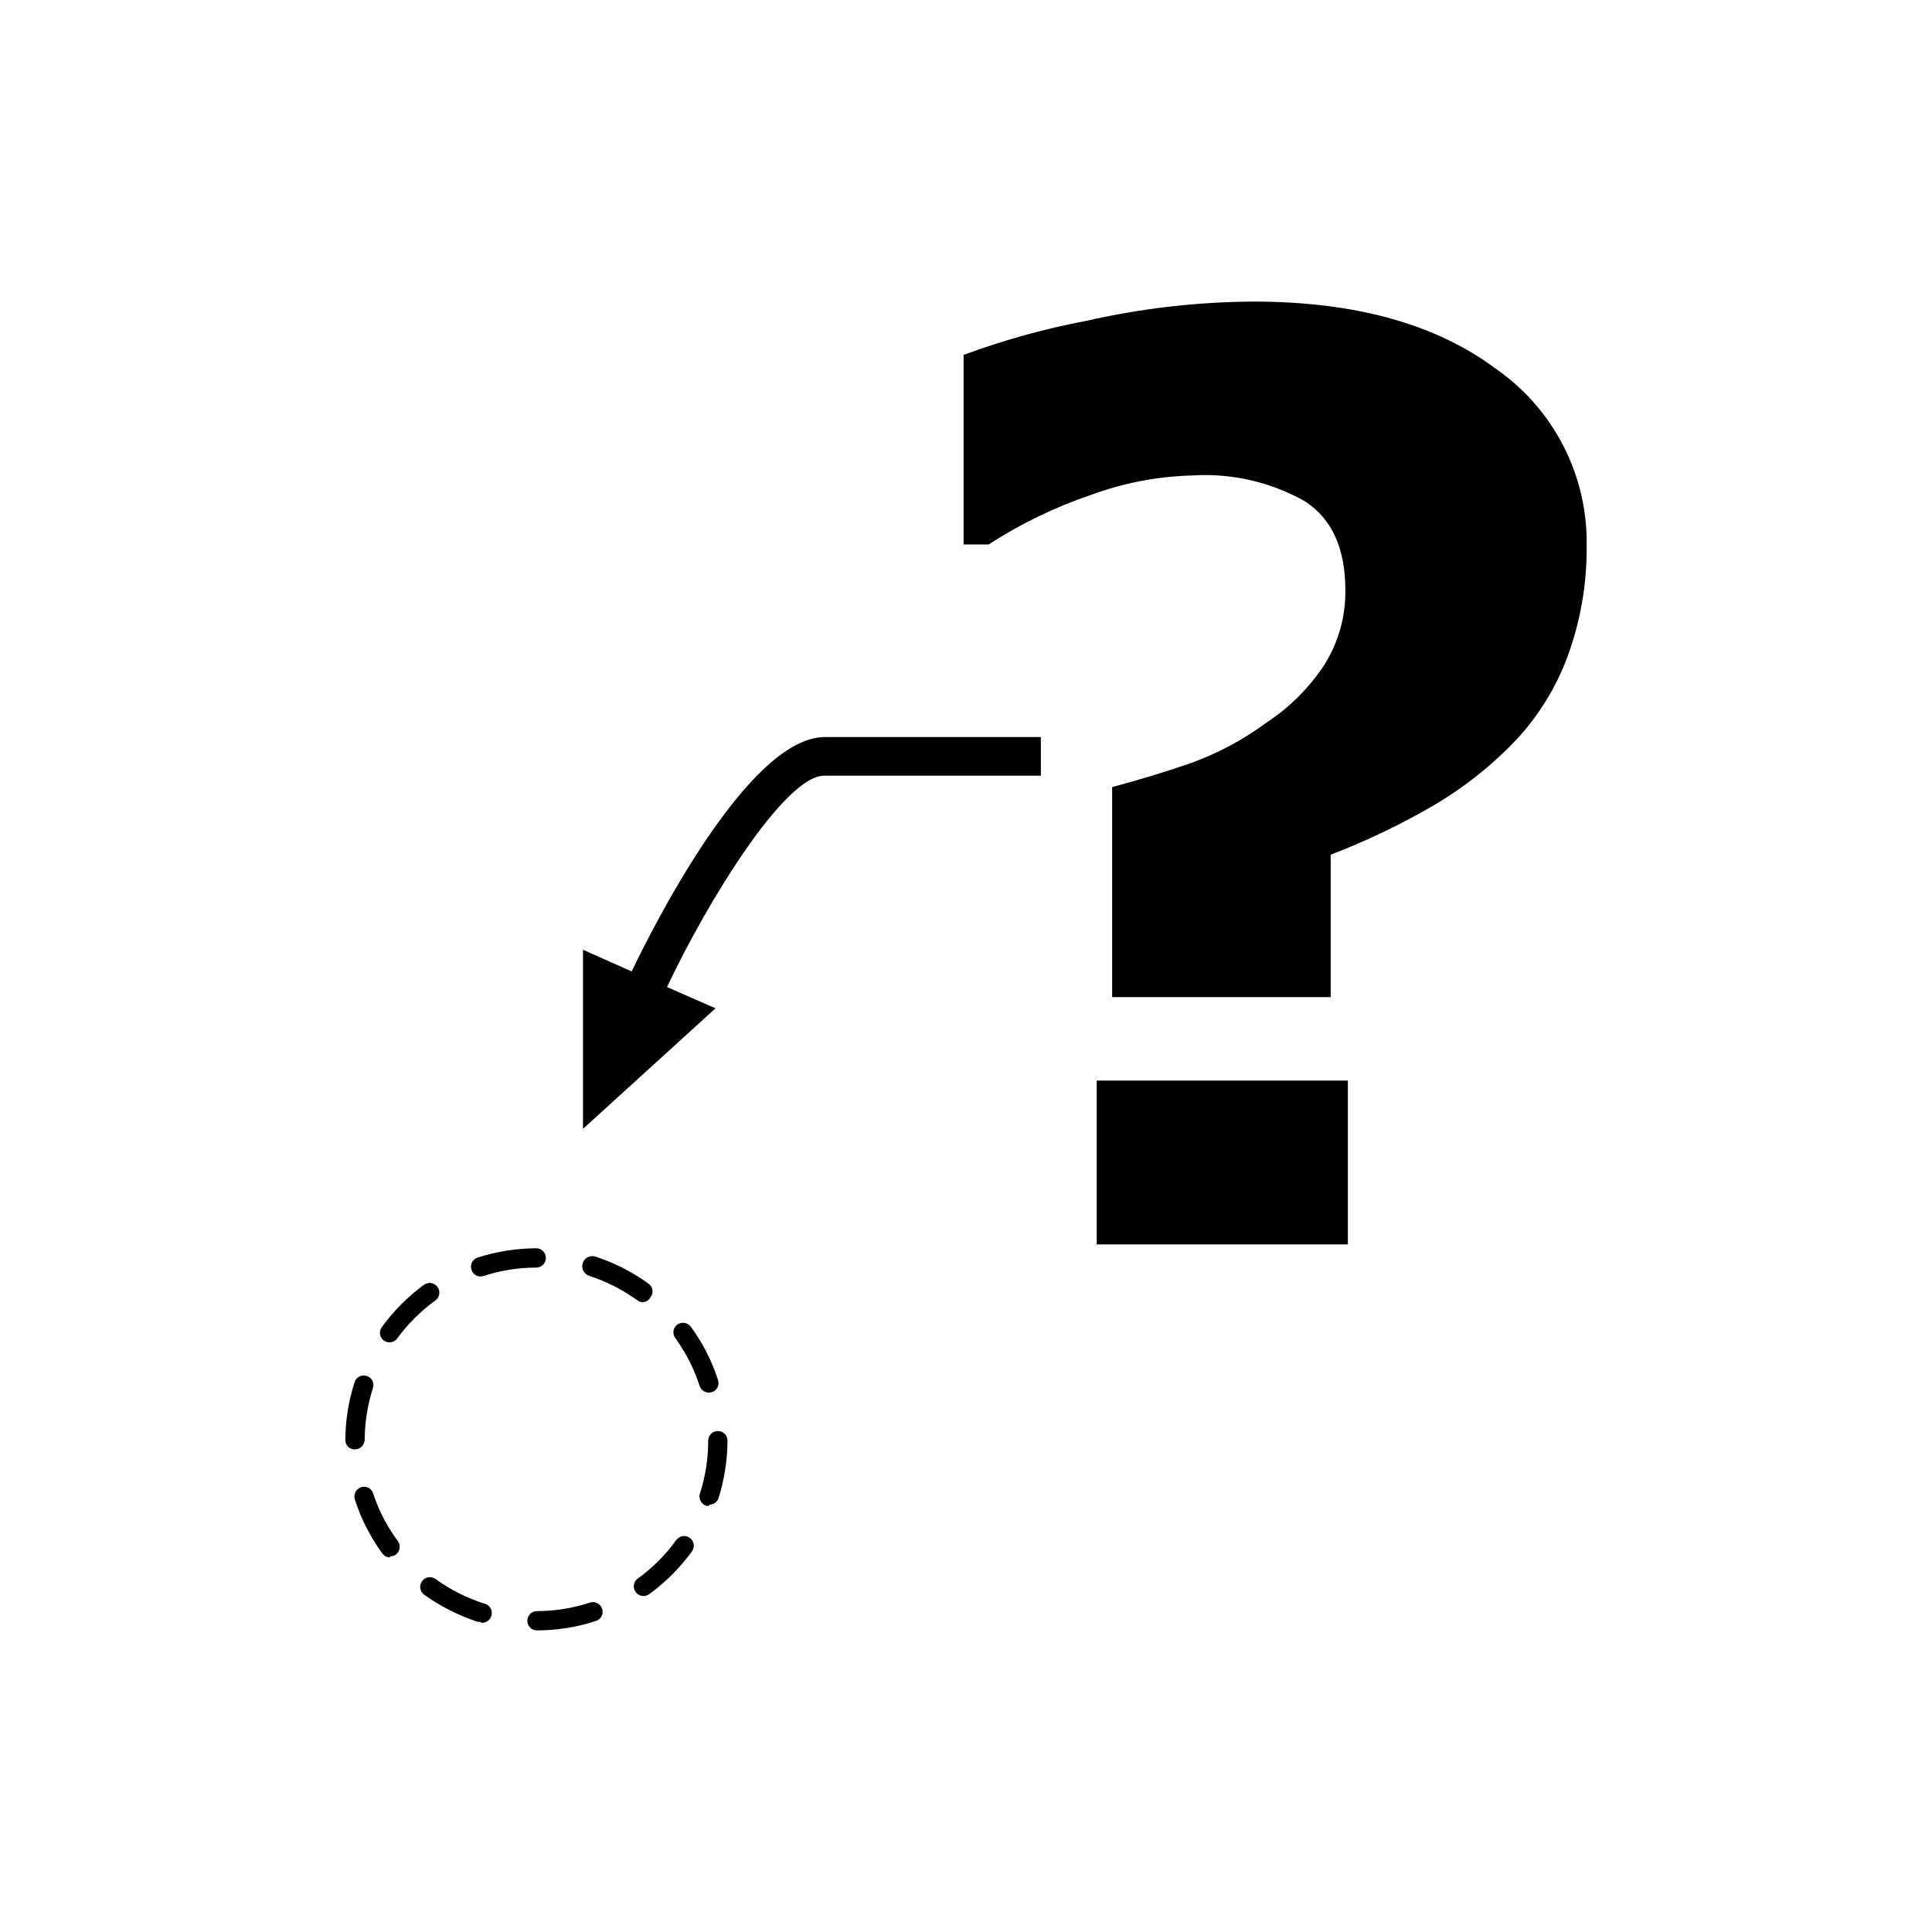 <?xml version="1.0" encoding="iso-8859-1"?>
<!-- Generator: Adobe Illustrator 25.2.3, SVG Export Plug-In . SVG Version: 6.00 Build 0)  -->
<svg version="1.1" id="Layer_1" xmlns="http://www.w3.org/2000/svg" xmlns:xlink="http://www.w3.org/1999/xlink" x="0px" y="0px"
	 viewBox="0 0 100 100" style="enable-background:new 0 0 100 100;" xml:space="preserve">
<g id="Layer_2_1_">
	<g id="Layer_2-2">
		<path d="M82.125,28.27c0.009,0.979-0.071,1.955-0.239,2.915c-0.167,0.961-0.422,1.906-0.761,2.825
			c-0.299,0.802-0.676,1.57-1.125,2.293c-0.449,0.724-0.969,1.403-1.555,2.027c-0.608,0.637-1.257,1.231-1.944,1.779
			c-0.687,0.548-1.41,1.049-2.166,1.501c-0.872,0.513-1.765,0.989-2.676,1.428c-0.911,0.439-1.84,0.84-2.784,1.202v3.685v3.685
			H63.22h-5.655v-5.435V40.74c0.76-0.205,1.483-0.413,2.169-0.622c0.686-0.21,1.336-0.423,1.951-0.638
			c0.691-0.252,1.363-0.554,2.01-0.901c0.647-0.348,1.268-0.741,1.86-1.179c0.598-0.392,1.152-0.843,1.654-1.346
			s0.954-1.057,1.346-1.654c0.362-0.578,0.637-1.202,0.819-1.852c0.182-0.65,0.271-1.326,0.261-2.008
			c0-1.075-0.173-1.993-0.517-2.755c-0.345-0.762-0.863-1.37-1.553-1.825c-0.89-0.506-1.844-0.876-2.831-1.103
			c-0.987-0.228-2.007-0.312-3.029-0.247c-0.891,0.024-1.778,0.12-2.651,0.287s-1.732,0.406-2.569,0.713
			c-0.935,0.316-1.848,0.69-2.735,1.119s-1.747,0.913-2.575,1.451h-0.65h-0.65v-4.905V18.37c1.03-0.382,2.075-0.719,3.133-1.013
			s2.128-0.543,3.207-0.747c1.421-0.324,2.857-0.57,4.303-0.737c1.445-0.167,2.9-0.255,4.357-0.263c2.64,0,5.008,0.292,7.105,0.875
			s3.922,1.458,5.475,2.625c1.493,1.042,2.677,2.422,3.479,3.997C81.737,24.681,82.158,26.45,82.125,28.27z M69.765,64.41h-6.5h-6.5
			v-4.24v-4.24h6.5h6.5v4.24V64.41z"/>
		<path d="M42.695,38.15c-2,0-4.25,2.513-6.125,5.285s-3.375,5.805-3.875,6.845l-1.26-0.56l-1.26-0.56v4.635v4.635l3.43-3.12
			l3.43-3.12l-1.255-0.55l-1.255-0.55c1.045-2.22,2.57-4.955,4.087-7.135c1.517-2.18,3.028-3.805,4.042-3.805h5.61h5.611v-1v-1
			h-5.59H42.695z"/>
		<path d="M27.795,84.39c-0.138,0-0.263-0.056-0.354-0.146c-0.09-0.09-0.146-0.215-0.146-0.354s0.056-0.263,0.146-0.354
			c0.09-0.09,0.215-0.146,0.354-0.146c0.465,0,0.929-0.037,1.387-0.111s0.91-0.183,1.353-0.329c0.131-0.043,0.267-0.028,0.381,0.03
			c0.114,0.058,0.206,0.159,0.249,0.29c0.045,0.128,0.033,0.261-0.022,0.374s-0.152,0.205-0.28,0.25
			c-0.003,0.001-0.006,0.002-0.009,0.003c-0.003,0.001-0.006,0.002-0.009,0.003c-0.492,0.162-0.996,0.284-1.506,0.366
			C28.829,84.347,28.313,84.389,27.795,84.39z M24.875,83.94c-0.026,0.005-0.053,0.007-0.08,0.007s-0.054-0.002-0.08-0.007
			c-0.493-0.161-0.972-0.36-1.434-0.594c-0.461-0.234-0.905-0.503-1.326-0.806c-0.112-0.081-0.18-0.201-0.2-0.327
			c-0.02-0.127,0.009-0.261,0.09-0.373s0.201-0.18,0.327-0.2c0.127-0.02,0.261,0.009,0.373,0.09
			c0.378,0.273,0.776,0.517,1.191,0.727c0.415,0.211,0.846,0.389,1.289,0.533c0.138,0.021,0.255,0.095,0.332,0.199
			s0.114,0.237,0.093,0.376c-0.021,0.138-0.095,0.255-0.199,0.332s-0.238,0.114-0.376,0.093v-0.025V83.94z M33.305,82.61
			c-0.138,0-0.263-0.056-0.354-0.146c-0.09-0.09-0.146-0.215-0.146-0.354c0-0.079,0.019-0.155,0.053-0.224s0.084-0.129,0.147-0.176
			c0.385-0.277,0.747-0.584,1.081-0.919c0.334-0.334,0.642-0.696,0.919-1.081c0.081-0.112,0.201-0.18,0.327-0.2
			c0.127-0.02,0.261,0.009,0.373,0.09s0.18,0.201,0.2,0.327c0.02,0.127-0.009,0.261-0.09,0.373
			c-0.305,0.419-0.641,0.813-1.005,1.179c-0.364,0.366-0.757,0.704-1.175,1.011c-0.047,0.037-0.099,0.067-0.155,0.087
			C33.424,82.597,33.365,82.609,33.305,82.61z M20.185,80.61c-0.08,0-0.157-0.02-0.226-0.056s-0.128-0.089-0.174-0.154
			c-0.31-0.424-0.584-0.872-0.822-1.338c-0.237-0.467-0.437-0.952-0.598-1.452c-0.04-0.131-0.024-0.266,0.033-0.379
			c0.058-0.114,0.158-0.206,0.287-0.251c0.128-0.045,0.261-0.033,0.374,0.022s0.205,0.152,0.25,0.28
			c0.001,0.003,0.002,0.006,0.003,0.009c0.001,0.003,0.002,0.006,0.003,0.009c0.144,0.444,0.325,0.874,0.539,1.287
			c0.214,0.413,0.462,0.809,0.741,1.183c0.079,0.112,0.106,0.246,0.086,0.372s-0.087,0.245-0.196,0.328
			c-0.044,0.03-0.092,0.052-0.143,0.065c-0.051,0.014-0.104,0.019-0.157,0.015v0.03V80.61z M36.705,77.94
			c-0.025,0.005-0.05,0.007-0.075,0.007c-0.025,0-0.05-0.002-0.075-0.007c-0.131-0.043-0.233-0.134-0.293-0.248
			c-0.06-0.114-0.076-0.25-0.037-0.382c0.144-0.441,0.252-0.891,0.324-1.348c0.072-0.456,0.107-0.919,0.106-1.382
			c-0.003-0.138,0.051-0.264,0.139-0.356c0.089-0.092,0.213-0.151,0.351-0.153c0.002,0,0.003,0,0.005,0c0.002,0,0.003,0,0.005,0
			c0.135-0.003,0.259,0.05,0.349,0.136c0.09,0.087,0.148,0.208,0.151,0.343c0,0.002,0,0.003,0,0.005c0,0.002,0,0.003,0,0.005l0,0
			l0,0c-0.002,0.509-0.043,1.016-0.121,1.518c-0.079,0.501-0.195,0.997-0.349,1.482c-0.038,0.099-0.105,0.18-0.189,0.236
			s-0.185,0.087-0.291,0.084v0.03C36.705,77.91,36.705,77.94,36.705,77.94z M18.375,75.02c-0.132,0.006-0.255-0.043-0.345-0.126
			c-0.09-0.083-0.149-0.201-0.155-0.334c0-0.003,0-0.007,0-0.01s0-0.007,0-0.01l0,0l0,0c0.002-0.509,0.043-1.017,0.123-1.519
			s0.199-0.997,0.357-1.481c0.039-0.129,0.128-0.231,0.238-0.29c0.111-0.059,0.244-0.076,0.373-0.036
			c0.003,0.001,0.006,0.002,0.009,0.003s0.006,0.002,0.009,0.003c0.129,0.04,0.23,0.129,0.288,0.24
			c0.058,0.111,0.074,0.244,0.034,0.373c0,0.001-0.001,0.002-0.001,0.003c0,0.001-0.001,0.002-0.001,0.003
			c-0.137,0.43-0.242,0.869-0.314,1.314s-0.11,0.895-0.115,1.347c0.003,0.141-0.052,0.269-0.142,0.364S18.516,75.017,18.375,75.02
			L18.375,75.02L18.375,75.02z M36.695,72.08c-0.108,0.001-0.211-0.032-0.295-0.092c-0.084-0.06-0.15-0.145-0.185-0.248
			c-0.144-0.444-0.322-0.875-0.533-1.289c-0.211-0.415-0.454-0.813-0.727-1.191c-0.083-0.11-0.113-0.244-0.095-0.371
			c0.018-0.127,0.085-0.246,0.195-0.329l0,0l0,0c0.112-0.079,0.246-0.106,0.372-0.086s0.245,0.087,0.328,0.196
			c0.308,0.419,0.581,0.861,0.817,1.323s0.434,0.942,0.593,1.437c0.045,0.128,0.033,0.261-0.022,0.374
			c-0.055,0.113-0.152,0.205-0.28,0.25c-0.003,0.001-0.006,0.002-0.009,0.003c-0.003,0.001-0.006,0.002-0.009,0.003l-0.075,0.01
			L36.695,72.08z M20.165,69.48c-0.052,0-0.103-0.007-0.152-0.022c-0.049-0.016-0.095-0.038-0.138-0.068
			c-0.111-0.077-0.181-0.192-0.203-0.315c-0.022-0.123,0.003-0.255,0.08-0.366c0.002-0.003,0.004-0.006,0.006-0.009
			c0.002-0.003,0.004-0.006,0.007-0.009c0.303-0.42,0.639-0.815,1.004-1.181c0.365-0.366,0.758-0.704,1.176-1.009
			c0.112-0.081,0.246-0.11,0.373-0.09c0.127,0.02,0.246,0.088,0.327,0.2c0.081,0.112,0.11,0.246,0.09,0.373
			c-0.02,0.127-0.088,0.246-0.2,0.327c-0.384,0.279-0.745,0.587-1.079,0.921c-0.334,0.333-0.642,0.694-0.921,1.078
			c-0.046,0.054-0.103,0.096-0.167,0.125C20.304,69.464,20.236,69.48,20.165,69.48z M33.275,67.4
			c-0.053,0.001-0.105-0.008-0.154-0.025s-0.095-0.042-0.136-0.075c-0.378-0.273-0.777-0.515-1.191-0.726
			c-0.414-0.211-0.845-0.389-1.289-0.534c-0.138-0.043-0.246-0.138-0.308-0.256c-0.062-0.119-0.08-0.261-0.037-0.399
			c0.043-0.138,0.138-0.246,0.256-0.308c0.119-0.062,0.261-0.08,0.399-0.037l0,0l0,0c0.492,0.16,0.97,0.358,1.43,0.592
			c0.46,0.234,0.901,0.504,1.32,0.808c0.111,0.077,0.181,0.192,0.203,0.315c0.022,0.123-0.003,0.255-0.08,0.366
			c-0.002,0.003-0.004,0.006-0.006,0.009s-0.004,0.006-0.007,0.009c-0.039,0.076-0.096,0.138-0.165,0.183
			C33.441,67.368,33.36,67.395,33.275,67.4z M24.875,66.07c-0.109,0.002-0.212-0.033-0.295-0.095s-0.146-0.15-0.175-0.255
			c-0.045-0.128-0.033-0.261,0.022-0.374c0.055-0.113,0.152-0.205,0.28-0.25c0.003-0.001,0.006-0.002,0.009-0.003
			c0.003-0.001,0.006-0.002,0.009-0.003c0.49-0.156,0.99-0.275,1.497-0.355s1.019-0.122,1.533-0.125l0,0l0,0
			c0.138,0,0.263,0.056,0.354,0.146c0.09,0.09,0.146,0.215,0.146,0.354s-0.056,0.263-0.146,0.354
			c-0.091,0.09-0.216,0.146-0.354,0.146c-0.465,0-0.929,0.037-1.388,0.11s-0.91,0.184-1.352,0.33l-0.07,0.01L24.875,66.07z"/>
	</g>
</g>
</svg>
